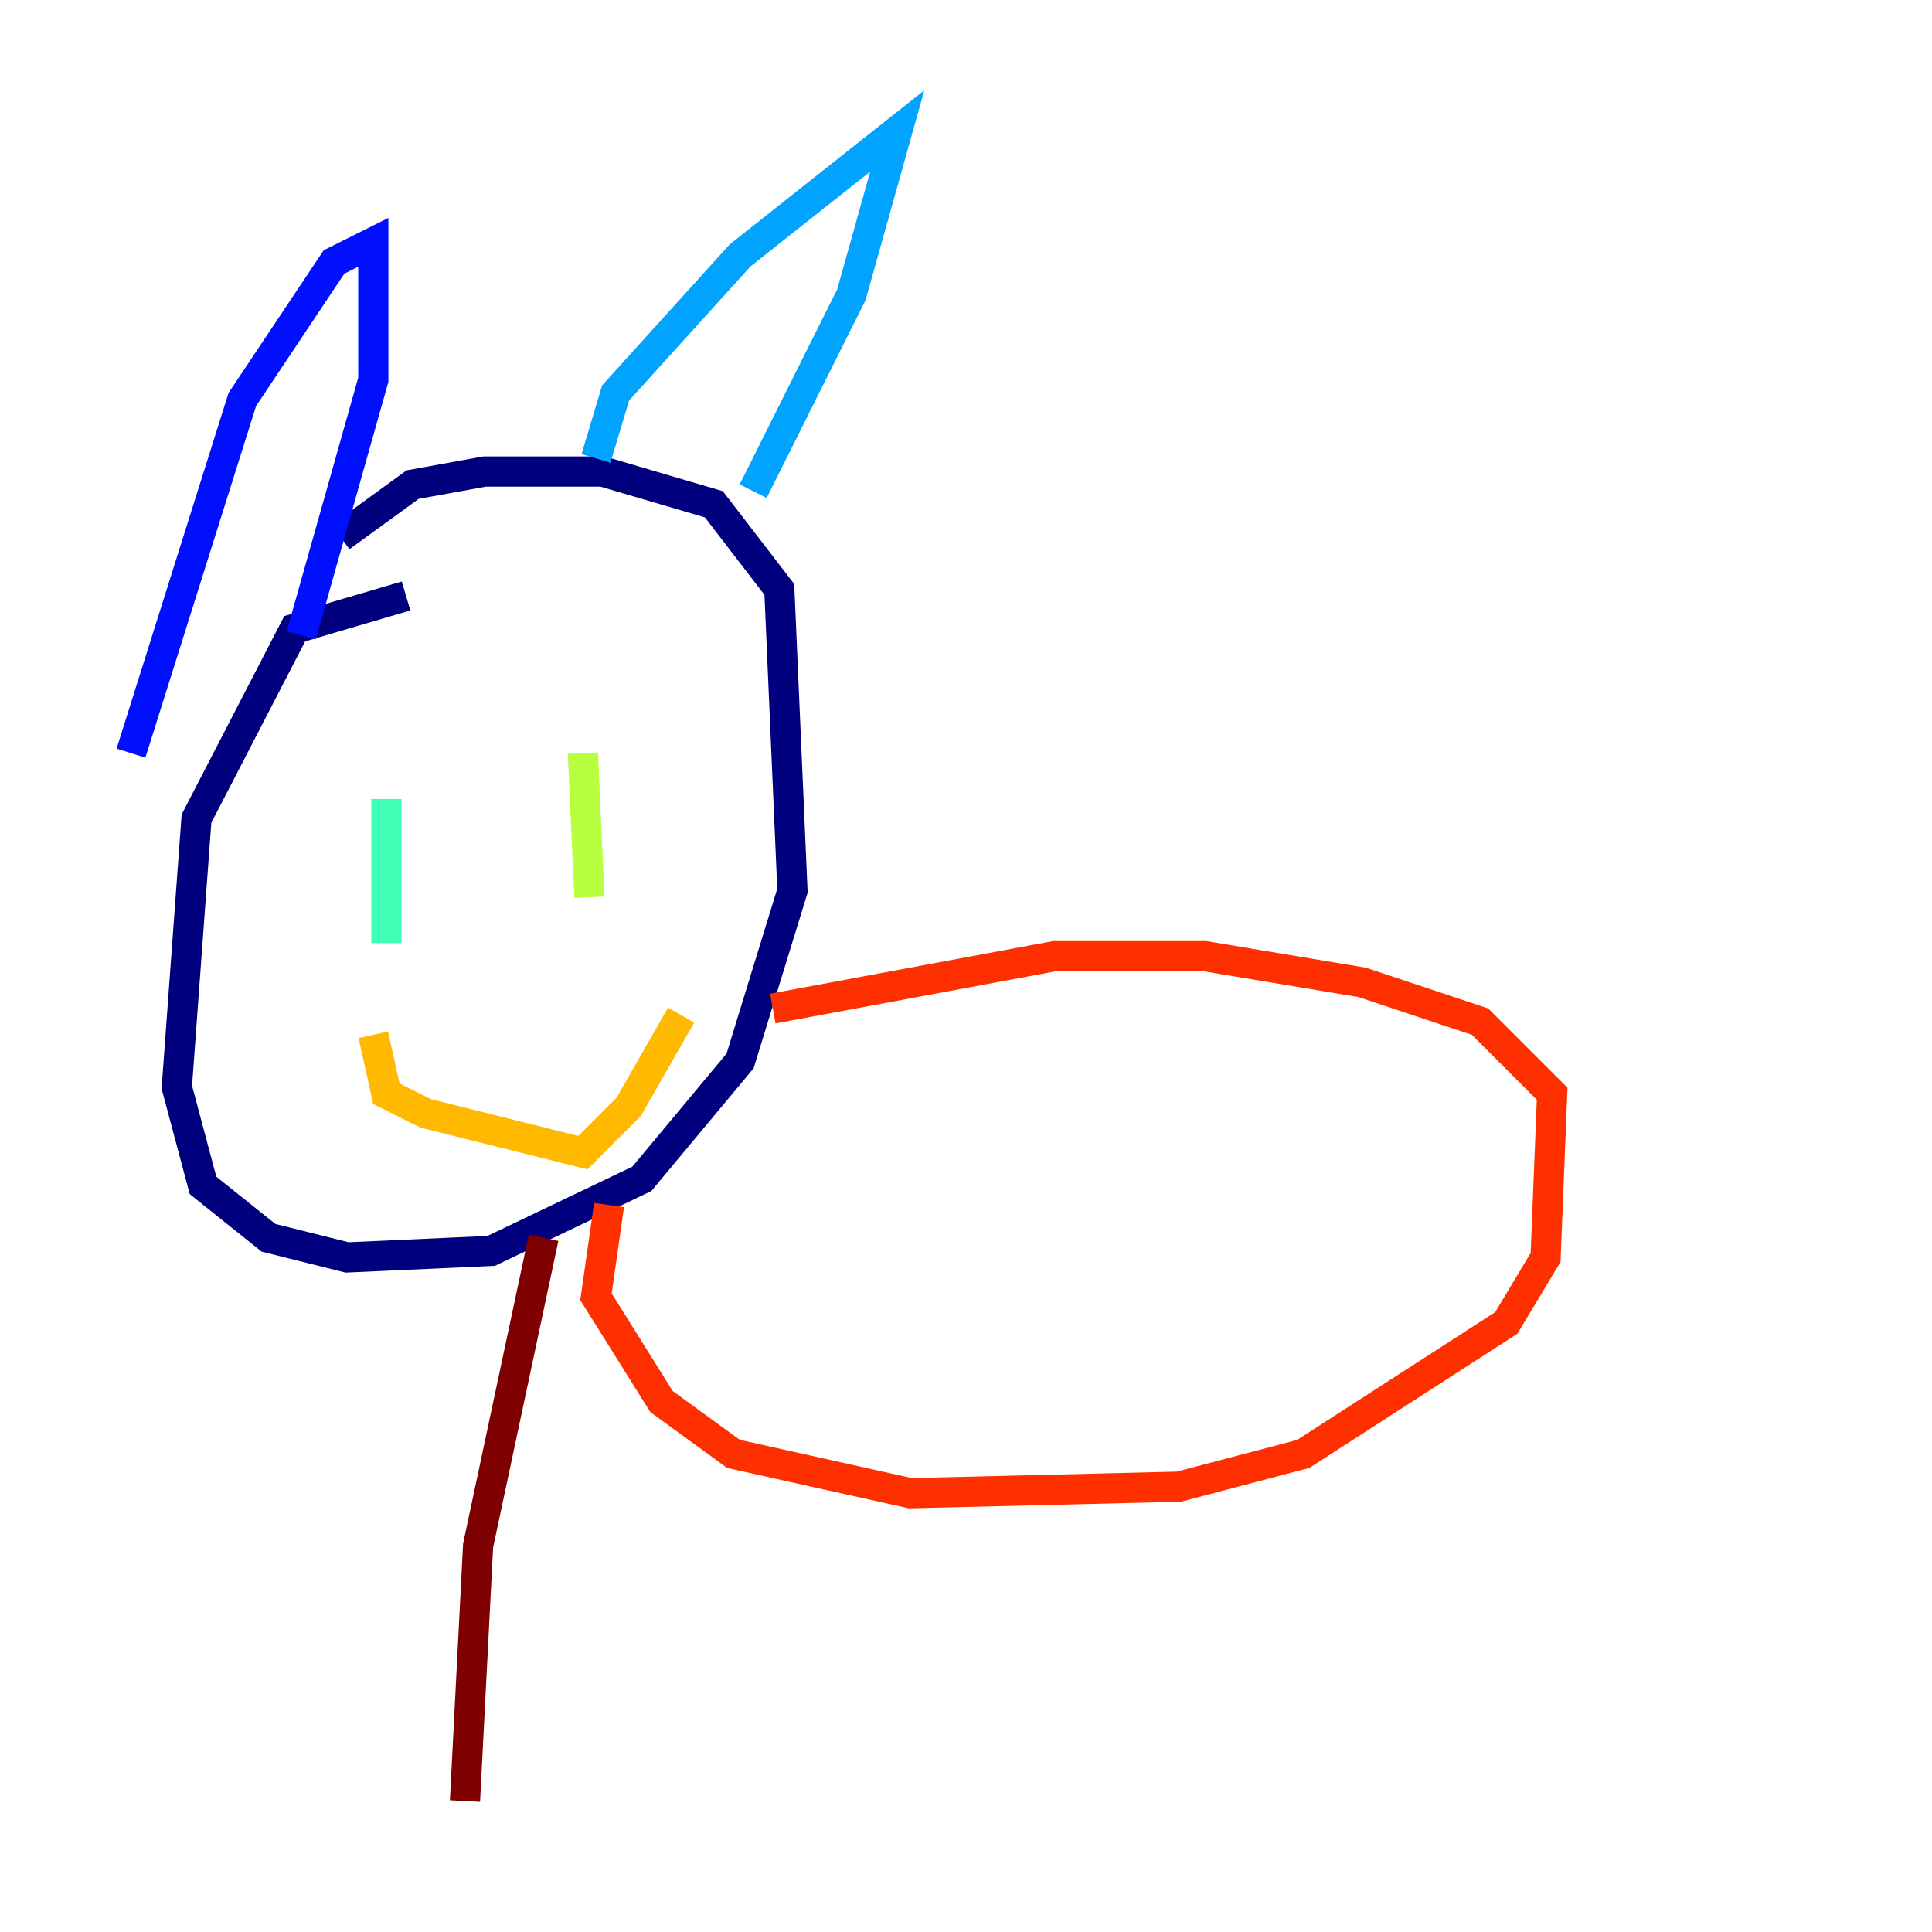 <?xml version="1.0" encoding="utf-8" ?>
<svg baseProfile="tiny" height="128" version="1.2" viewBox="0,0,128,128" width="128" xmlns="http://www.w3.org/2000/svg" xmlns:ev="http://www.w3.org/2001/xml-events" xmlns:xlink="http://www.w3.org/1999/xlink"><defs /><polyline fill="none" points="26.902,39.485 19.525,41.654 13.017,54.237 11.715,72.027 13.451,78.536 17.79,82.007 22.997,83.308 32.542,82.875 42.522,78.102 49.031,70.291 52.502,59.01 51.634,39.051 47.295,33.41 39.919,31.241 32.108,31.241 27.336,32.108 22.563,35.58" stroke="#00007f" stroke-width="2" /><polyline fill="none" points="8.678,49.898 16.054,26.468 22.129,17.356 24.732,16.054 24.732,25.166 19.959,42.088" stroke="#0010ff" stroke-width="2" /><polyline fill="none" points="39.485,30.373 40.786,26.034 49.031,16.922 59.444,8.678 56.407,19.525 49.898,32.542" stroke="#00a4ff" stroke-width="2" /><polyline fill="none" points="25.6,52.936 25.6,62.481" stroke="#3fffb7" stroke-width="2" /><polyline fill="none" points="38.617,49.898 39.051,59.444" stroke="#b7ff3f" stroke-width="2" /><polyline fill="none" points="24.732,68.556 25.6,72.461 28.203,73.763 38.617,76.366 41.654,73.329 45.125,67.254" stroke="#ffb900" stroke-width="2" /><polyline fill="none" points="40.352,79.837 39.485,85.912 43.824,92.854 48.597,96.325 60.312,98.929 78.102,98.495 86.346,96.325 99.797,87.647 102.4,83.308 102.834,72.461 98.061,67.688 90.251,65.085 79.837,63.349 69.858,63.349 51.2,66.82" stroke="#ff3000" stroke-width="2" /><polyline fill="none" points="36.014,82.007 31.675,102.4 30.807,119.322" stroke="#7f0000" stroke-width="2" /></svg>